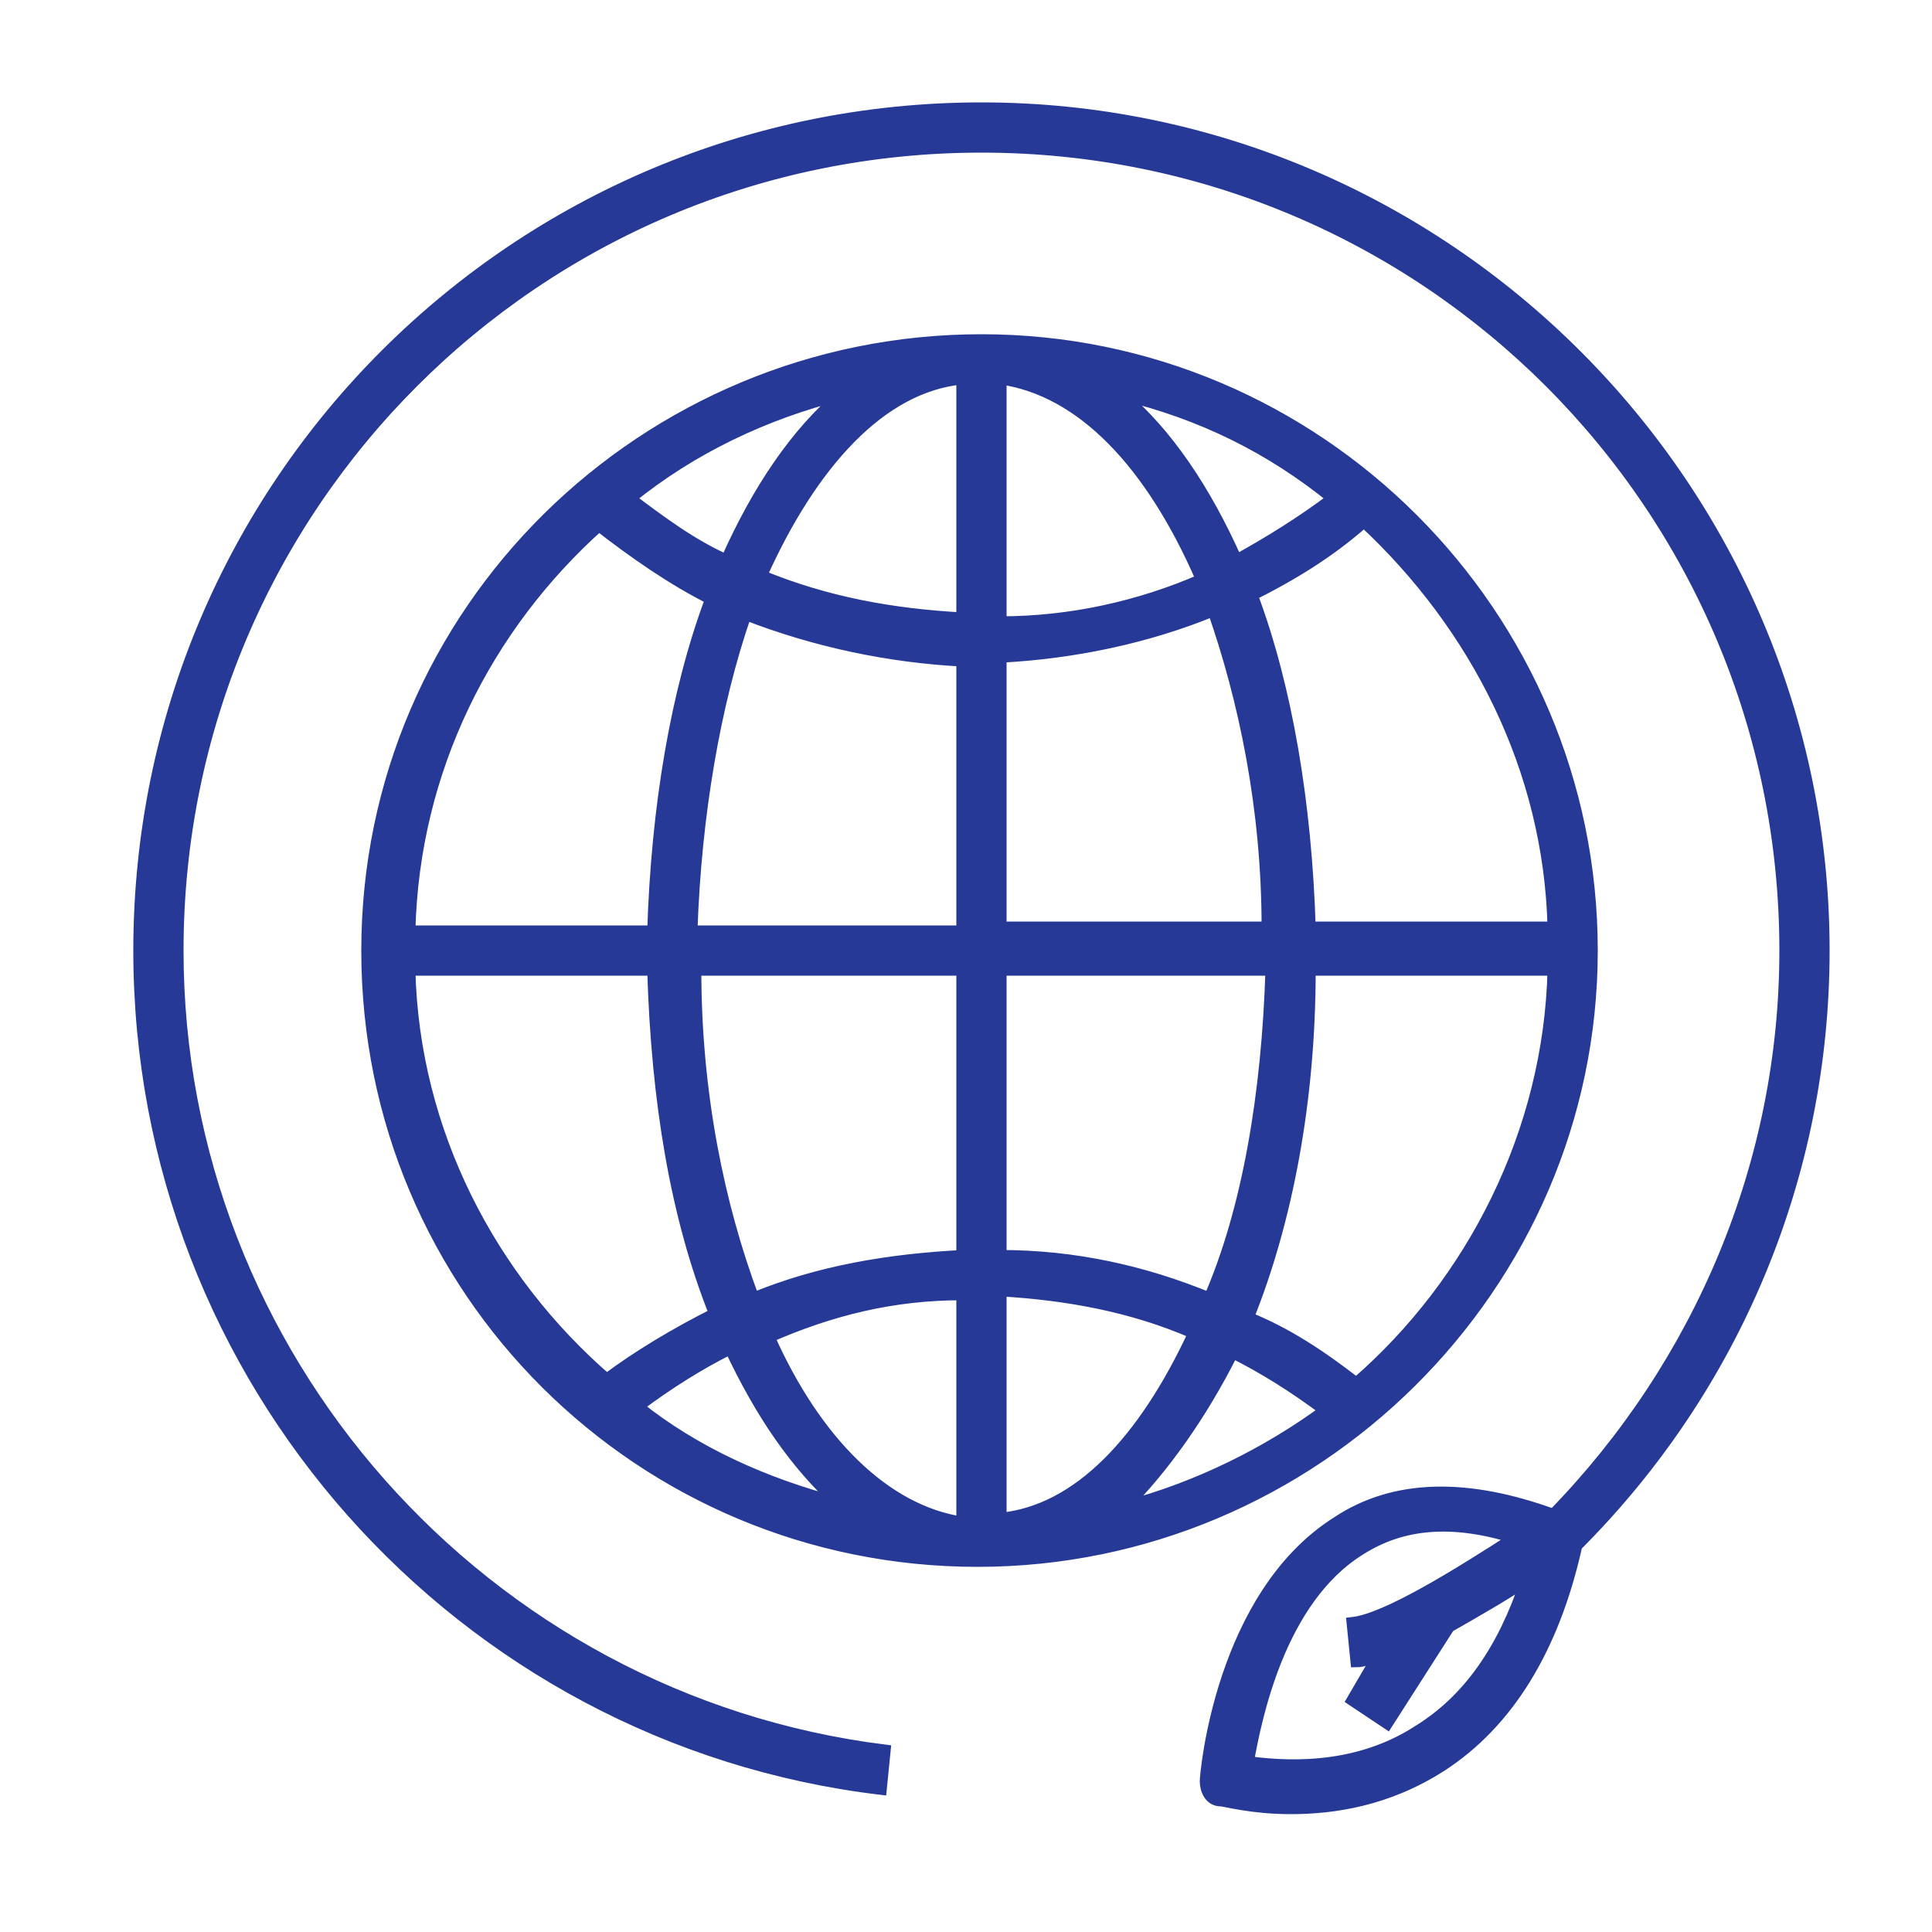 <?xml version="1.0" encoding="utf-8"?>
<!-- Generator: Adobe Illustrator 21.0.2, SVG Export Plug-In . SVG Version: 6.00 Build 0)  -->
<svg version="1.1" id="Layer_1" xmlns="http://www.w3.org/2000/svg" xmlns:xlink="http://www.w3.org/1999/xlink" x="0px" y="0px"
	 viewBox="0 0 50 50" style="enable-background:new 0 0 50 50;" xml:space="preserve">
<style type="text/css">
	.st0{clip-path:url(#SVGID_2_);fill:#263997;}
	.st1{clip-path:url(#SVGID_2_);fill:none;stroke:#263997;stroke-width:0.3;stroke-miterlimit:10;}
</style>
<g>
	<defs>
		<rect id="SVGID_1_" width="50" height="50"/>
	</defs>
	<clipPath id="SVGID_2_">
		<use xlink:href="#SVGID_1_"  style="overflow:visible;"/>
	</clipPath>
	<path class="st0" d="M41.2,24.6c0-8.7-7.1-15.8-15.8-15.8S9.5,15.8,9.5,24.6s7.1,15.8,15.8,15.8S41.2,33.3,41.2,24.6 M40.2,24h-6.3
		c-0.1-3.2-0.6-6.2-1.5-8.6c1-0.5,2-1.1,2.9-1.9C38.2,16.2,40.1,19.9,40.2,24 M25.9,9.8c2.1,0.3,3.9,2.2,5.2,5.2
		c-1.6,0.7-3.4,1.1-5.2,1.1V9.8z M24.9,9.8V16c-1.8-0.1-3.5-0.4-5.2-1.1C21,12,22.8,10,24.9,9.8 M24.9,17.1v7h-7
		c0.1-3,0.6-5.9,1.4-8.2C21.1,16.6,23,17,24.9,17.1 M24.9,25.1v7.4c-1.9,0.1-3.7,0.4-5.4,1.1c-0.9-2.4-1.5-5.3-1.5-8.5H24.9z
		 M24.9,33.5v5.9c-2-0.3-3.8-2.1-5-4.8C21.5,33.9,23.1,33.5,24.9,33.5 M25.9,39.3v-5.9c1.7,0.1,3.4,0.4,5,1.1
		C29.6,37.3,27.9,39.1,25.9,39.3 M25.9,32.5v-7.4h7c-0.1,3.2-0.6,6.2-1.6,8.5C29.6,32.9,27.8,32.5,25.9,32.5 M25.9,24v-7
		c1.9-0.1,3.8-0.5,5.5-1.2c0.8,2.3,1.4,5.1,1.4,8.2H25.9z M34.5,12.9c-0.8,0.6-1.6,1.1-2.5,1.6c-0.8-1.8-1.8-3.3-3-4.3
		C31.1,10.7,32.9,11.6,34.5,12.9 M18.8,14.5c-0.9-0.4-1.7-1-2.5-1.6c1.6-1.3,3.5-2.2,5.5-2.7C20.6,11.2,19.6,12.7,18.8,14.5
		 M15.5,13.6c0.9,0.7,1.9,1.4,2.9,1.9c-0.9,2.4-1.4,5.4-1.5,8.6h-6.3C10.7,19.9,12.6,16.2,15.5,13.6 M10.6,25.1h6.3
		c0.1,3.4,0.6,6.4,1.6,8.9c-1,0.5-2,1.1-2.8,1.7C12.7,33.1,10.7,29.3,10.6,25.1 M16.5,36.4c0.8-0.6,1.6-1.1,2.4-1.5
		c0.8,1.7,1.7,3,2.8,4C19.8,38.4,18,37.6,16.5,36.4 M31.9,35c0.8,0.4,1.6,0.9,2.4,1.5c-1.5,1.1-3.3,2-5.2,2.5
		C30.1,38,31.1,36.6,31.9,35 M35.1,35.8c-0.9-0.7-1.8-1.3-2.8-1.7c1-2.5,1.6-5.6,1.6-9h6.3C40.1,29.3,38.1,33.2,35.1,35.8 M40.8,40
		c4.1-4.1,6.4-9.6,6.4-15.4c0-12-9.8-21.8-21.8-21.8S3.6,12.5,3.6,24.6c0,11.1,8.3,20.4,19.2,21.7l0.1-1C12.5,44,4.6,35.1,4.6,24.6
		c0-11.5,9.3-20.8,20.8-20.8c11.5,0,20.8,9.3,20.8,20.8c0,5.5-2.2,10.7-6,14.6c-2.2-0.8-4.1-0.8-5.6,0.2c-3,1.9-3.4,6.5-3.4,6.7
		c0,0.2,0.1,0.5,0.4,0.5c0.1,0,0.8,0.2,1.8,0.2c1.1,0,2.5-0.2,3.9-1.1C39,44.6,40.2,42.7,40.8,40C40.8,40,40.8,40,40.8,40L40.8,40z
		 M36.7,44.8c-1.7,1.1-3.6,0.9-4.4,0.8c0.2-1.1,0.8-4.2,2.9-5.5c1.1-0.7,2.4-0.8,4-0.3c-1.4,0.9-3.3,2.1-4.2,2.2l0.1,1
		c0.2,0,0.4-0.1,0.6-0.2L35,44l0.9,0.6l1.6-2.5c0.7-0.4,1.4-0.8,2-1.2C38.9,42.7,38,44,36.7,44.8"/>
	<path class="st1" d="M41.2,24.6c0-8.7-7.1-15.8-15.8-15.8S9.5,15.8,9.5,24.6s7.1,15.8,15.8,15.8S41.2,33.3,41.2,24.6z M40.2,24
		h-6.3c-0.1-3.2-0.6-6.2-1.5-8.6c1-0.5,2-1.1,2.9-1.9C38.2,16.2,40.1,19.9,40.2,24z M25.9,9.8c2.1,0.3,3.9,2.2,5.2,5.2
		c-1.6,0.7-3.4,1.1-5.2,1.1V9.8z M24.9,9.8V16c-1.8-0.1-3.5-0.4-5.2-1.1C21,12,22.8,10,24.9,9.8z M24.9,17.1v7h-7
		c0.1-3,0.6-5.9,1.4-8.2C21.1,16.6,23,17,24.9,17.1z M24.9,25.1v7.4c-1.9,0.1-3.7,0.4-5.4,1.1c-0.9-2.4-1.5-5.3-1.5-8.5H24.9z
		 M24.9,33.5v5.9c-2-0.3-3.8-2.1-5-4.8C21.5,33.9,23.1,33.5,24.9,33.5z M25.9,39.3v-5.9c1.7,0.1,3.4,0.4,5,1.1
		C29.6,37.3,27.9,39.1,25.9,39.3z M25.9,32.5v-7.4h7c-0.1,3.2-0.6,6.2-1.6,8.5C29.6,32.9,27.8,32.5,25.9,32.5z M25.9,24v-7
		c1.9-0.1,3.8-0.5,5.5-1.2c0.8,2.3,1.4,5.1,1.4,8.2H25.9z M34.5,12.9c-0.8,0.6-1.6,1.1-2.5,1.6c-0.8-1.8-1.8-3.3-3-4.3
		C31.1,10.7,32.9,11.6,34.5,12.9z M18.8,14.5c-0.9-0.4-1.7-1-2.5-1.6c1.6-1.3,3.5-2.2,5.5-2.7C20.6,11.2,19.6,12.7,18.8,14.5z
		 M15.5,13.6c0.9,0.7,1.9,1.4,2.9,1.9c-0.9,2.4-1.4,5.4-1.5,8.6h-6.3C10.7,19.9,12.6,16.2,15.5,13.6z M10.6,25.1h6.3
		c0.1,3.4,0.6,6.4,1.6,8.9c-1,0.5-2,1.1-2.8,1.7C12.7,33.1,10.7,29.3,10.6,25.1z M16.5,36.4c0.8-0.6,1.6-1.1,2.4-1.5
		c0.8,1.7,1.7,3,2.8,4C19.8,38.4,18,37.6,16.5,36.4z M31.9,35c0.8,0.4,1.6,0.9,2.4,1.5c-1.5,1.1-3.3,2-5.2,2.5
		C30.1,38,31.1,36.6,31.9,35z M35.1,35.8c-0.9-0.7-1.8-1.3-2.8-1.7c1-2.5,1.6-5.6,1.6-9h6.3C40.1,29.3,38.1,33.2,35.1,35.8z
		 M40.8,40c4.1-4.1,6.4-9.6,6.4-15.4c0-12-9.8-21.8-21.8-21.8S3.6,12.5,3.6,24.6c0,11.1,8.3,20.4,19.2,21.7l0.1-1
		C12.5,44,4.6,35.1,4.6,24.6c0-11.5,9.3-20.8,20.8-20.8c11.5,0,20.8,9.3,20.8,20.8c0,5.5-2.2,10.7-6,14.6c-2.2-0.8-4.1-0.8-5.6,0.2
		c-3,1.9-3.4,6.5-3.4,6.7c0,0.2,0.1,0.5,0.4,0.5c0.1,0,0.8,0.2,1.8,0.2c1.1,0,2.5-0.2,3.9-1.1C39,44.6,40.2,42.7,40.8,40
		C40.8,40,40.8,40,40.8,40L40.8,40z M36.7,44.8c-1.7,1.1-3.6,0.9-4.4,0.8c0.2-1.1,0.8-4.2,2.9-5.5c1.1-0.7,2.4-0.8,4-0.3
		c-1.4,0.9-3.3,2.1-4.2,2.2l0.1,1c0.2,0,0.4-0.1,0.6-0.2L35,44l0.9,0.6l1.6-2.5c0.7-0.4,1.4-0.8,2-1.2C38.9,42.7,38,44,36.7,44.8z"
		/>
</g>
</svg>
